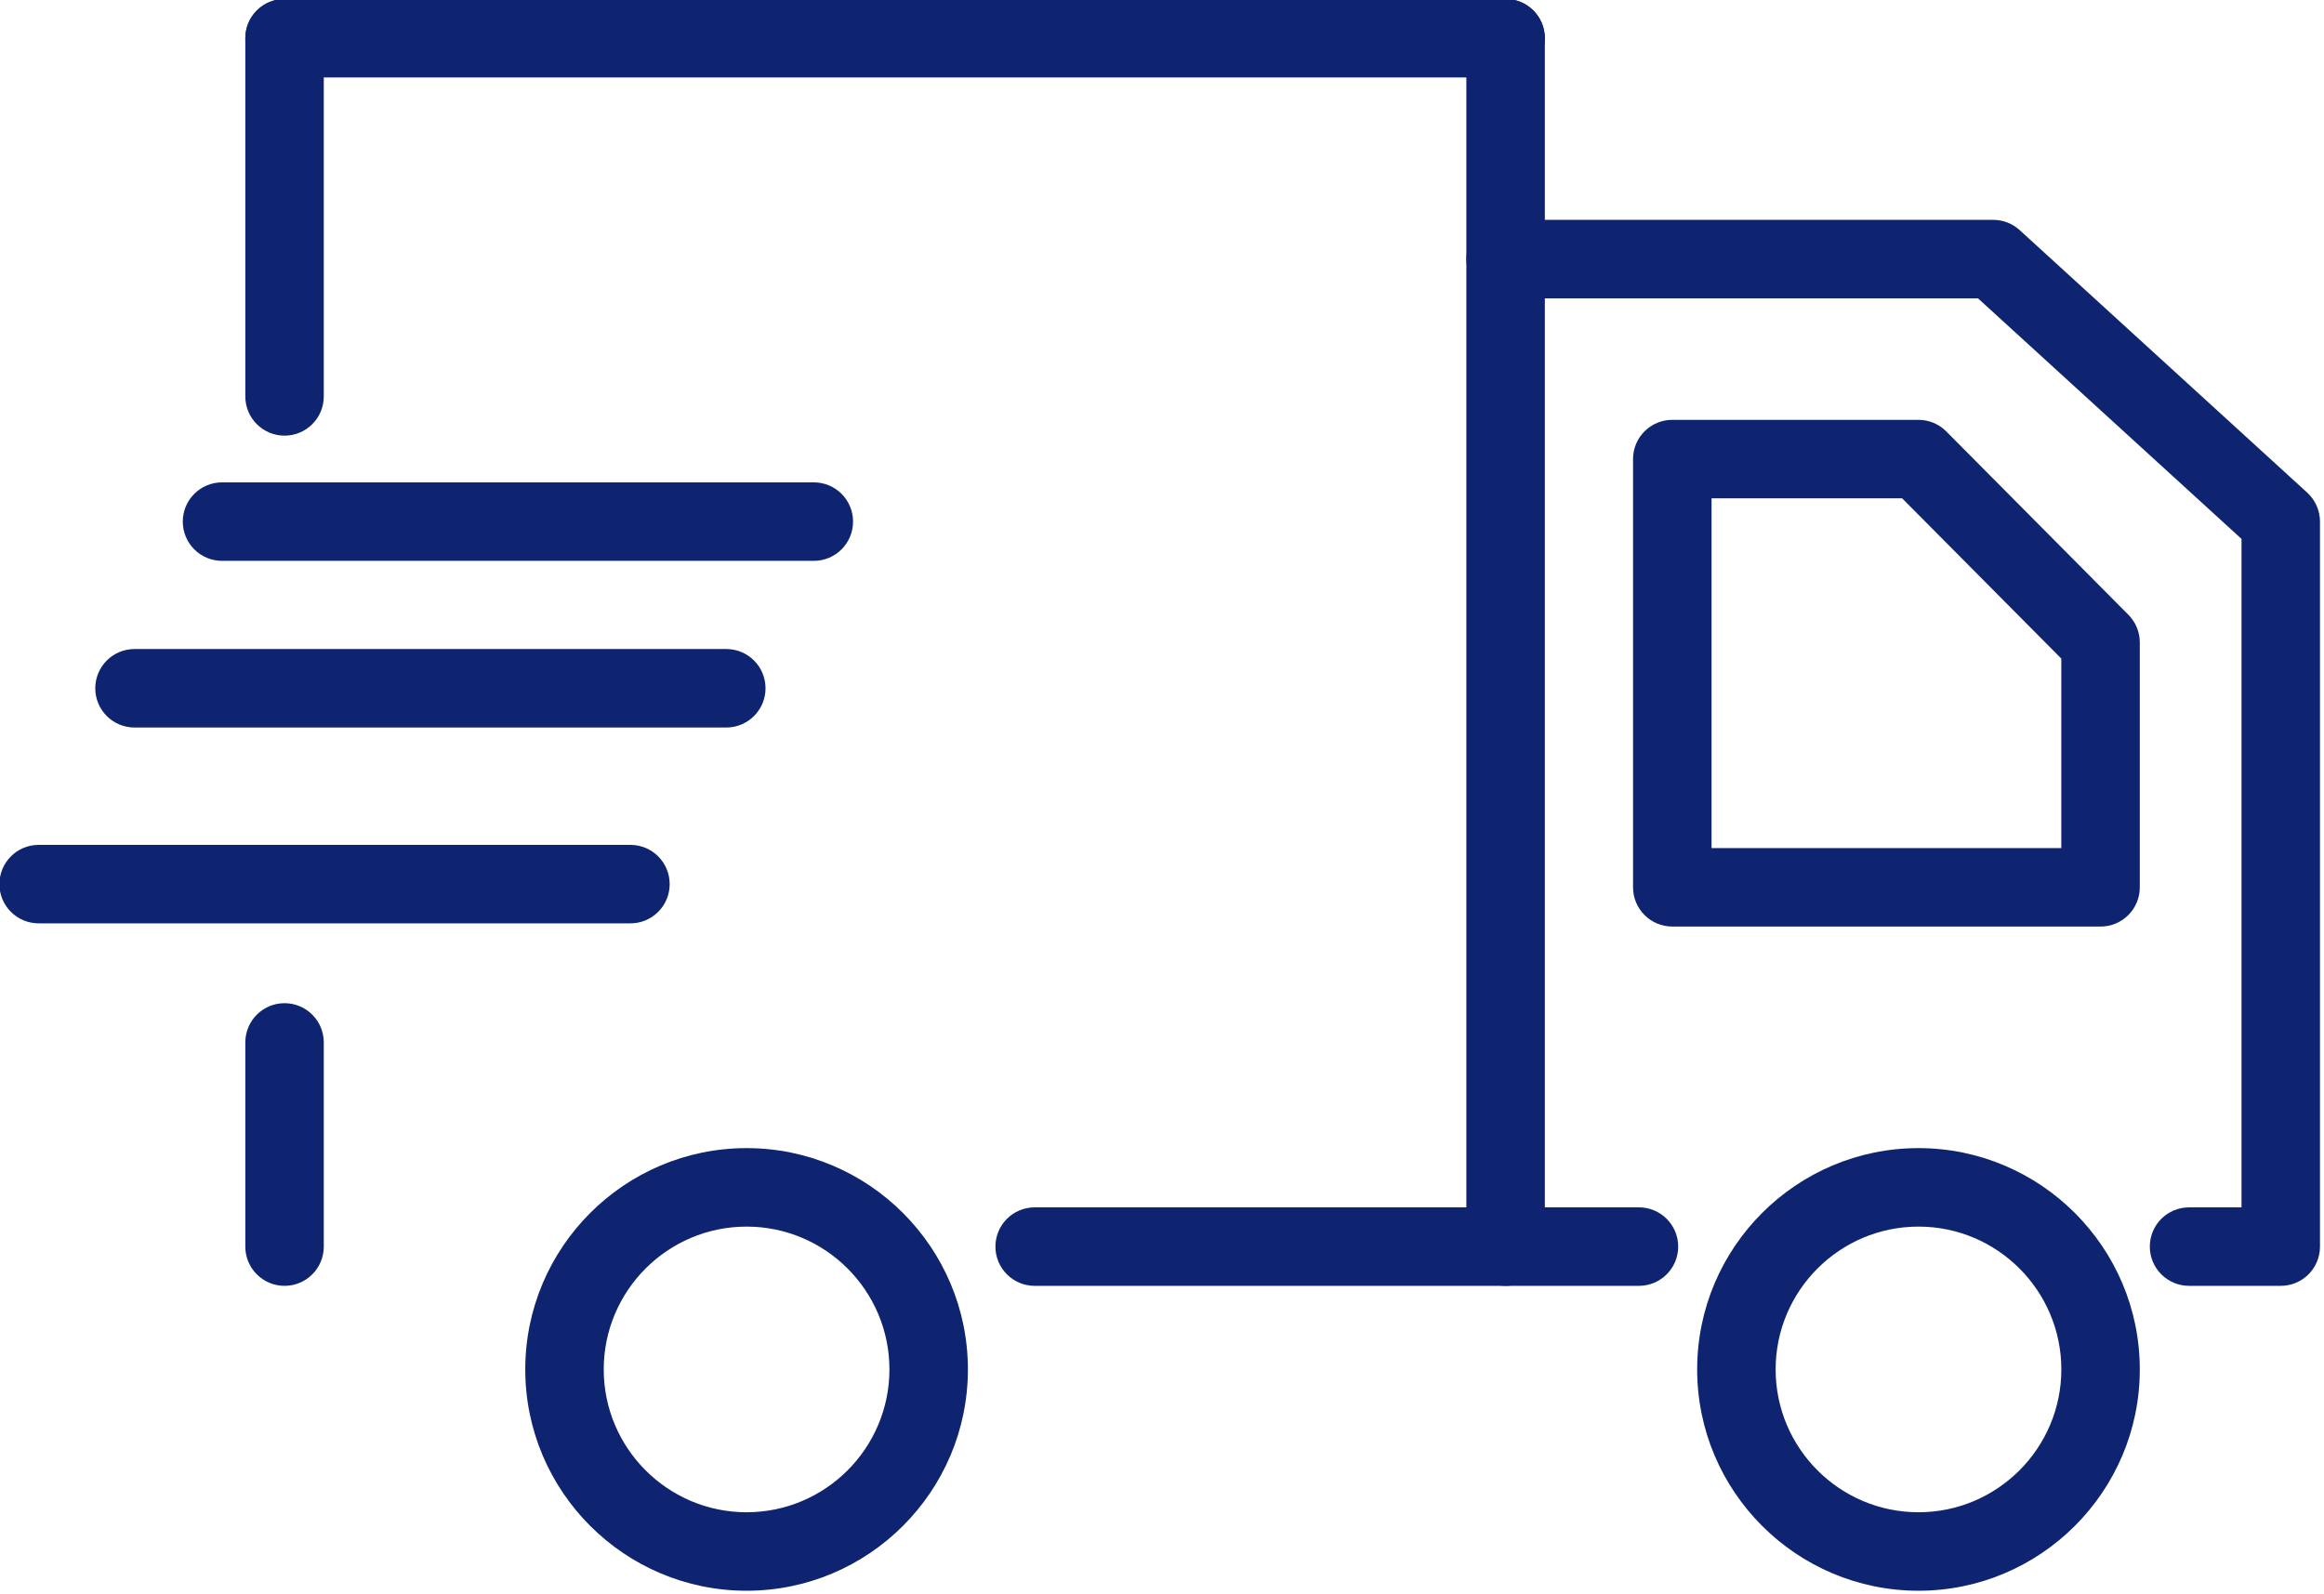 <?xml version="1.0" encoding="UTF-8" standalone="no"?>
<!DOCTYPE svg PUBLIC "-//W3C//DTD SVG 1.1//EN" "http://www.w3.org/Graphics/SVG/1.1/DTD/svg11.dtd">
<svg width="100%" height="100%" viewBox="0 0 691 474" version="1.1" xmlns="http://www.w3.org/2000/svg" xmlns:xlink="http://www.w3.org/1999/xlink" xml:space="preserve" xmlns:serif="http://www.serif.com/" style="fill-rule:evenodd;clip-rule:evenodd;stroke-linejoin:round;stroke-miterlimit:2;">
    <g transform="matrix(1,0,0,1,-4321.66,-7405.87)">
        <g transform="matrix(8.333,0,0,8.333,0,0)">
            <g transform="matrix(1,0,0,1,545.259,942.708)">
                <path d="M0,-10.194C-2.811,-10.194 -5.097,-7.908 -5.097,-5.097C-5.097,-2.286 -2.811,0 0,0C2.811,0 5.097,-2.286 5.097,-5.097C5.097,-7.908 2.811,-10.194 0,-10.194M0,2.801C-4.354,2.801 -7.897,-0.742 -7.897,-5.097C-7.897,-9.452 -4.354,-12.995 0,-12.995C4.354,-12.995 7.897,-9.452 7.897,-5.097C7.897,-0.742 4.354,2.801 0,2.801" style="fill:rgb(15,36,112);fill-rule:nonzero;"/>
            </g>
        </g>
        <g transform="matrix(8.333,0,0,8.333,0,0)">
            <g transform="matrix(1,0,0,1,587.074,942.708)">
                <path d="M0,-10.194C-2.811,-10.194 -5.097,-7.908 -5.097,-5.097C-5.097,-2.286 -2.811,0 0,0C2.811,0 5.097,-2.286 5.097,-5.097C5.097,-7.908 2.811,-10.194 0,-10.194M0,2.801C-4.354,2.801 -7.897,-0.742 -7.897,-5.097C-7.897,-9.452 -4.354,-12.995 0,-12.995C4.354,-12.995 7.897,-9.452 7.897,-5.097C7.897,-0.742 4.354,2.801 0,2.801" style="fill:rgb(15,36,112);fill-rule:nonzero;"/>
            </g>
        </g>
        <g transform="matrix(8.333,0,0,8.333,0,0)">
            <g transform="matrix(1,0,0,1,577.1,931.827)">
                <path d="M0,2.801L-21.562,2.801C-22.335,2.801 -22.962,2.174 -22.962,1.401C-22.962,0.627 -22.335,0 -21.562,0L0,0C0.773,0 1.4,0.627 1.4,1.401C1.4,2.174 0.773,2.801 0,2.801" style="fill:rgb(15,36,112);fill-rule:nonzero;"/>
            </g>
        </g>
        <g transform="matrix(8.333,0,0,8.333,0,0)">
            <g transform="matrix(1,0,0,1,600,896.586)">
                <path d="M0,38.042L-3.271,38.042C-4.045,38.042 -4.672,37.415 -4.672,36.642C-4.672,35.868 -4.045,35.241 -3.271,35.241L-1.4,35.241L-1.4,11.386L-10.803,2.801L-27.658,2.801C-28.432,2.801 -29.059,2.174 -29.059,1.4C-29.059,0.627 -28.432,0 -27.658,0L-10.26,0C-9.91,0 -9.573,0.131 -9.315,0.366L0.944,9.734C1.234,10 1.4,10.375 1.4,10.769L1.4,36.642C1.4,37.415 0.773,38.042 0,38.042" style="fill:rgb(15,36,112);fill-rule:nonzero;"/>
            </g>
        </g>
        <g transform="matrix(8.333,0,0,8.333,0,0)">
            <g transform="matrix(1,0,0,1,572.342,888.704)">
                <path d="M0,45.924C-0.773,45.924 -1.4,45.297 -1.4,44.524L-1.4,1.401C-1.4,0.627 -0.773,0 0,0C0.773,0 1.4,0.627 1.4,1.401L1.4,44.524C1.4,45.297 0.773,45.924 0,45.924" style="fill:rgb(15,36,112);fill-rule:nonzero;"/>
            </g>
        </g>
        <g transform="matrix(8.333,0,0,8.333,0,0)">
            <g transform="matrix(1,0,0,1,572.342,888.704)">
                <path d="M0,2.801L-43.568,2.801C-44.342,2.801 -44.969,2.174 -44.969,1.401C-44.969,0.627 -44.342,0 -43.568,0L0,0C0.773,0 1.4,0.627 1.4,1.401C1.4,2.174 0.773,2.801 0,2.801" style="fill:rgb(15,36,112);fill-rule:nonzero;"/>
            </g>
        </g>
        <g transform="matrix(8.333,0,0,8.333,0,0)">
            <g transform="matrix(1,0,0,1,528.773,888.705)">
                <path d="M0,15.582C-0.773,15.582 -1.4,14.955 -1.4,14.182L-1.4,1.4C-1.4,0.627 -0.773,0 0,0C0.773,0 1.4,0.627 1.4,1.4L1.4,14.182C1.4,14.955 0.773,15.582 0,15.582" style="fill:rgb(15,36,112);fill-rule:nonzero;"/>
            </g>
        </g>
        <g transform="matrix(8.333,0,0,8.333,0,0)">
            <g transform="matrix(1,0,0,1,528.773,924.541)">
                <path d="M0,10.087C-0.773,10.087 -1.4,9.46 -1.4,8.687L-1.4,1.4C-1.4,0.627 -0.773,0 0,0C0.773,0 1.4,0.627 1.4,1.4L1.4,8.687C1.4,9.46 0.773,10.087 0,10.087" style="fill:rgb(15,36,112);fill-rule:nonzero;"/>
            </g>
        </g>
        <g transform="matrix(8.333,0,0,8.333,0,0)">
            <g transform="matrix(1,0,0,1,547.658,905.954)">
                <path d="M0,2.801L-21.115,2.801C-21.889,2.801 -22.516,2.174 -22.516,1.401C-22.516,0.627 -21.889,0 -21.115,0L0,0C0.773,0 1.4,0.627 1.4,1.401C1.4,2.174 0.773,2.801 0,2.801" style="fill:rgb(15,36,112);fill-rule:nonzero;"/>
            </g>
        </g>
        <g transform="matrix(8.333,0,0,8.333,0,0)">
            <g transform="matrix(1,0,0,1,544.535,911.902)">
                <path d="M0,2.801L-21.115,2.801C-21.889,2.801 -22.516,2.174 -22.516,1.401C-22.516,0.627 -21.889,0 -21.115,0L0,0C0.773,0 1.4,0.627 1.4,1.401C1.4,2.174 0.773,2.801 0,2.801" style="fill:rgb(15,36,112);fill-rule:nonzero;"/>
            </g>
        </g>
        <g transform="matrix(8.333,0,0,8.333,0,0)">
            <g transform="matrix(1,0,0,1,541.115,918.891)">
                <path d="M0,2.801L-21.115,2.801C-21.889,2.801 -22.516,2.174 -22.516,1.401C-22.516,0.627 -21.889,0 -21.115,0L0,0C0.773,0 1.4,0.627 1.4,1.401C1.4,2.174 0.773,2.801 0,2.801" style="fill:rgb(15,36,112);fill-rule:nonzero;"/>
            </g>
        </g>
        <g transform="matrix(8.333,0,0,8.333,0,0)">
            <g transform="matrix(1,0,0,1,579.69,906.524)">
                <path d="M0,12.481L12.48,12.481L12.48,5.719L6.801,0L0,0L0,12.481ZM13.881,15.282L-1.4,15.282C-2.174,15.282 -2.801,14.655 -2.801,13.881L-2.801,-1.401C-2.801,-2.174 -2.174,-2.801 -1.4,-2.801L7.384,-2.801C7.757,-2.801 8.114,-2.652 8.377,-2.387L14.874,4.156C15.135,4.418 15.281,4.773 15.281,5.142L15.281,13.881C15.281,14.655 14.654,15.282 13.881,15.282" style="fill:rgb(15,36,112);fill-rule:nonzero;"/>
            </g>
        </g>
    </g>
</svg>
